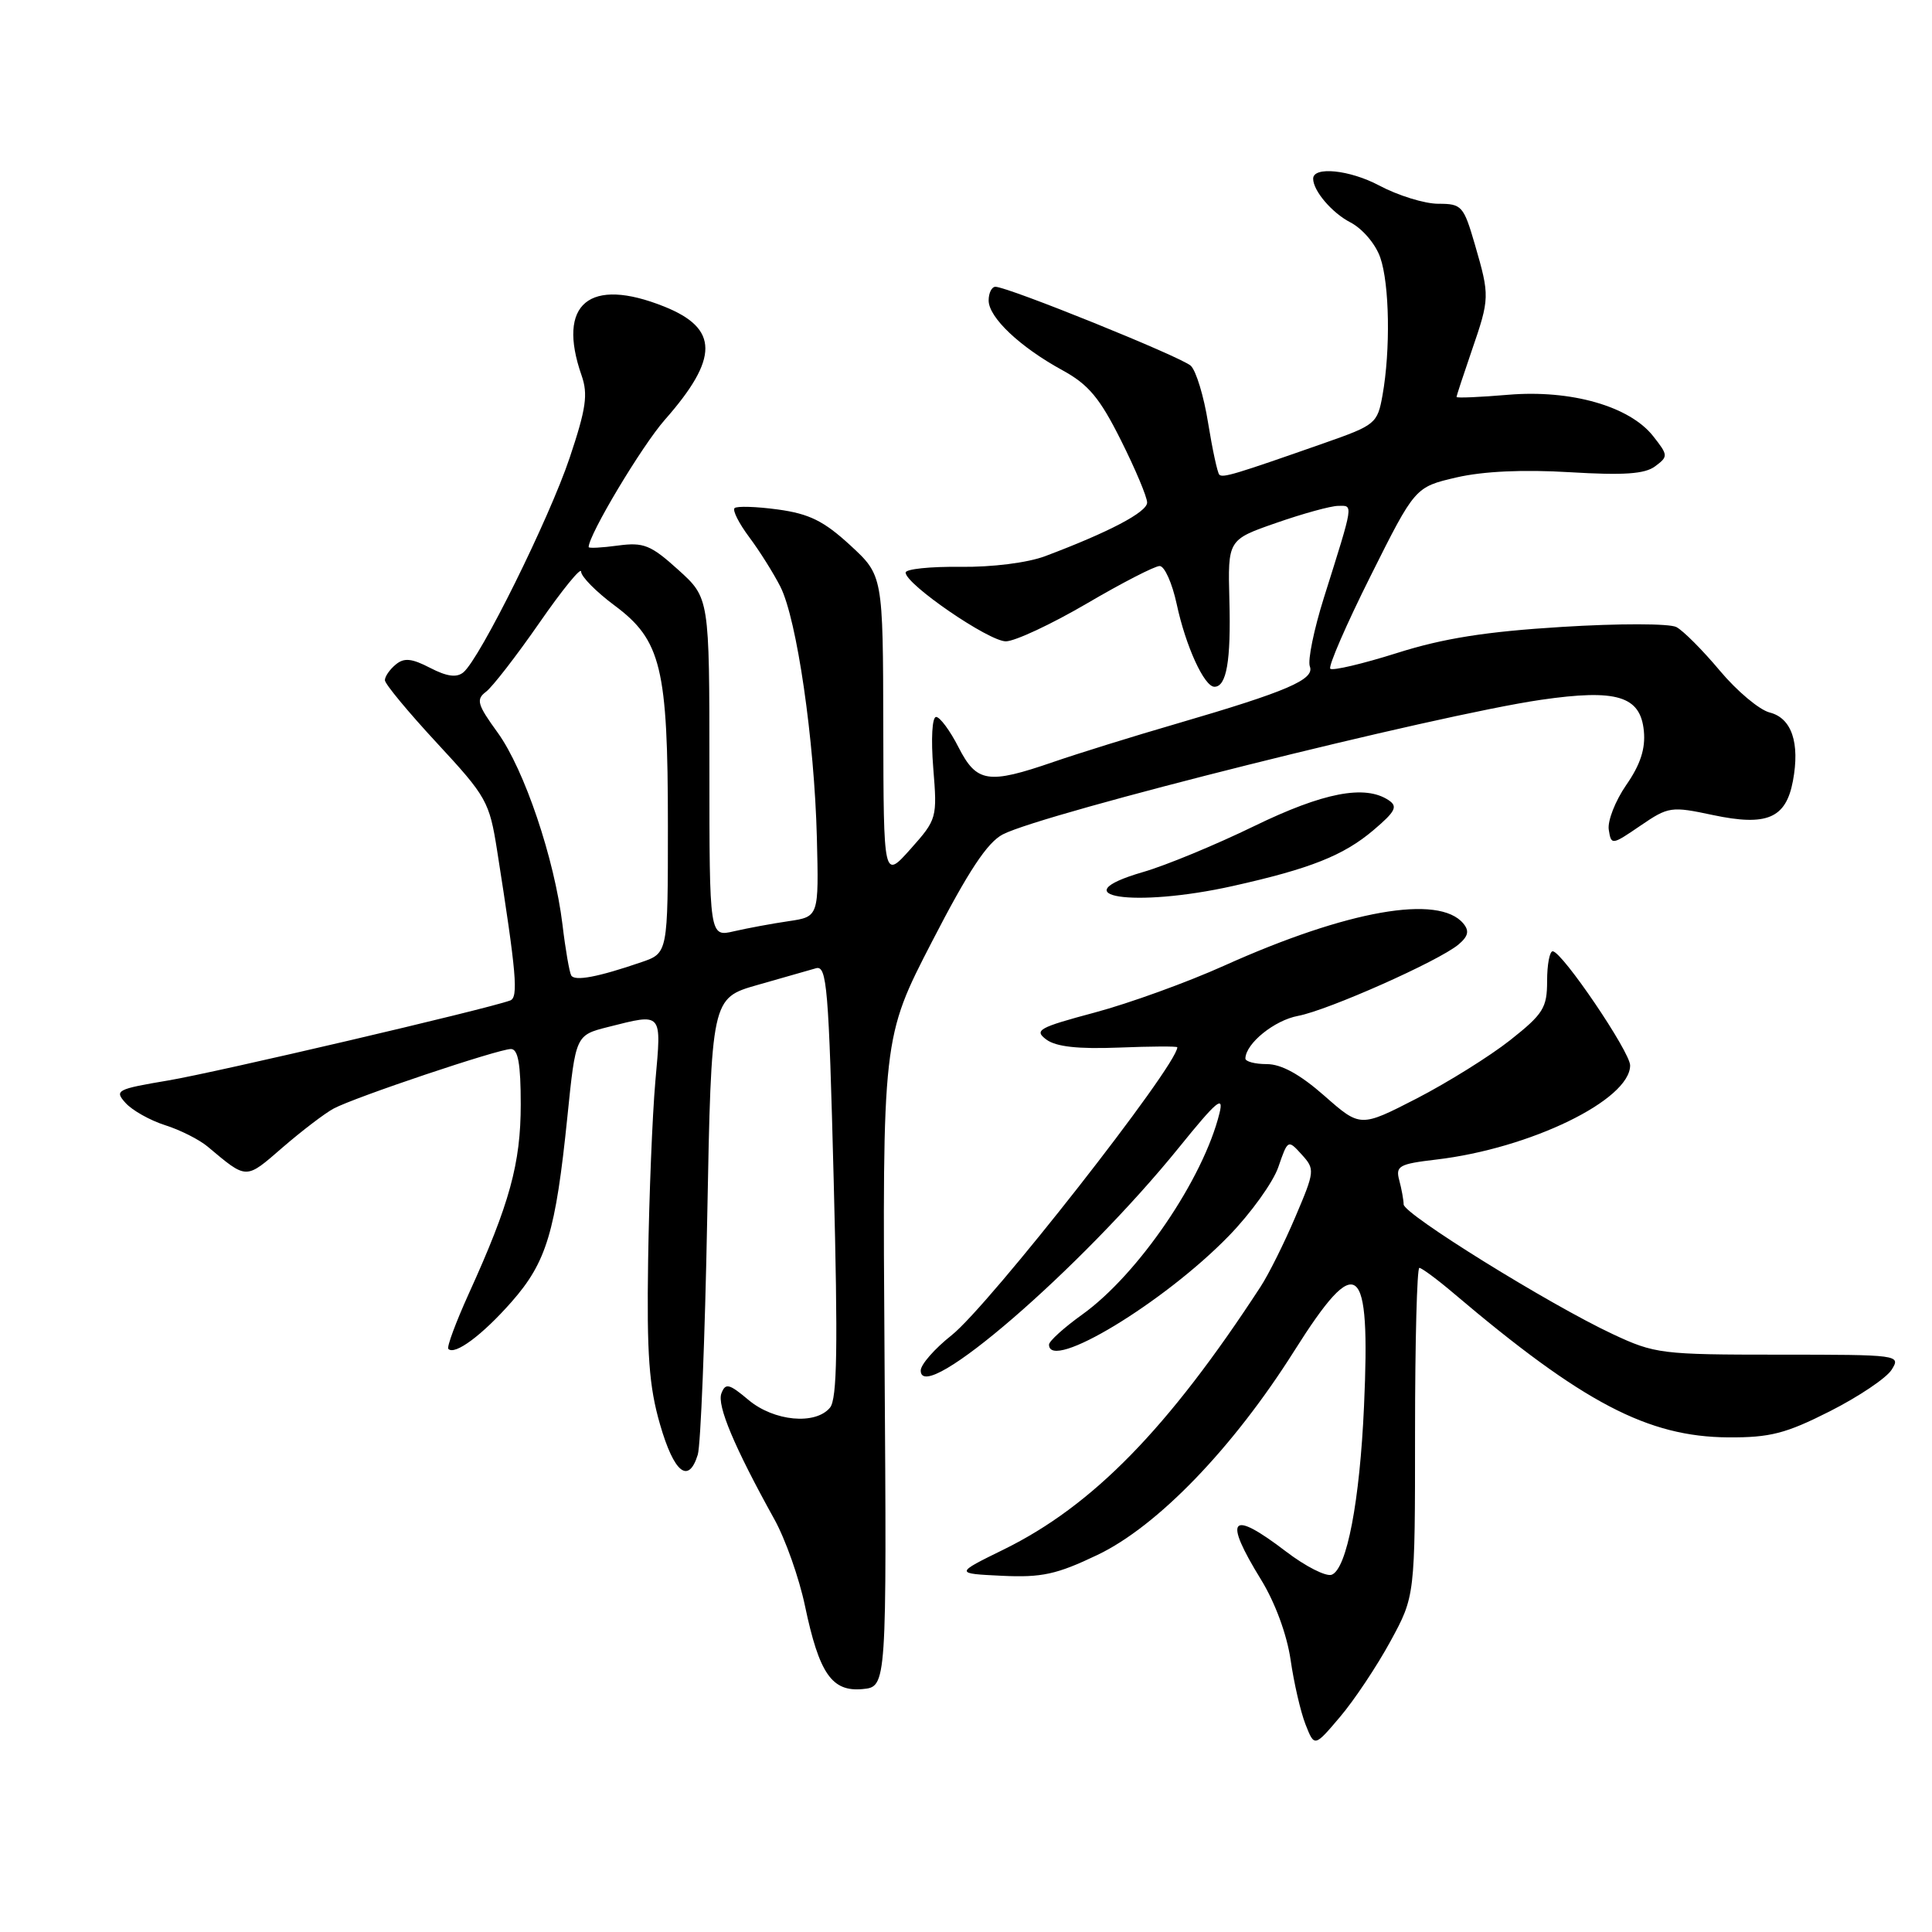 <?xml version="1.0" encoding="UTF-8" standalone="no"?>
<!DOCTYPE svg PUBLIC "-//W3C//DTD SVG 1.1//EN" "http://www.w3.org/Graphics/SVG/1.1/DTD/svg11.dtd" >
<svg xmlns="http://www.w3.org/2000/svg" xmlns:xlink="http://www.w3.org/1999/xlink" version="1.1" viewBox="0 0 256 256">
 <g >
 <path fill="currentColor"
d=" M 184.23 217.50 C 187.50 211.50 187.50 211.50 187.50 189.75 C 187.50 177.79 187.76 168.00 188.07 168.00 C 188.38 168.00 190.41 169.50 192.57 171.33 C 209.72 185.88 218.33 190.39 229.02 190.46 C 234.54 190.49 236.62 189.96 242.47 187.00 C 246.28 185.07 249.96 182.60 250.65 181.50 C 251.89 179.53 251.67 179.50 235.71 179.50 C 220.15 179.50 219.27 179.39 213.68 176.77 C 205.27 172.83 186.00 160.88 185.99 159.59 C 185.98 158.99 185.72 157.55 185.41 156.40 C 184.90 154.50 185.37 154.23 190.30 153.65 C 202.75 152.19 216.00 145.75 216.00 141.17 C 216.00 139.38 207.02 126.13 205.75 126.05 C 205.34 126.02 205.00 127.79 205.00 129.98 C 205.00 133.54 204.50 134.35 200.10 137.83 C 197.40 139.96 191.83 143.43 187.73 145.55 C 180.25 149.39 180.25 149.39 175.49 145.20 C 172.26 142.36 169.79 141.00 167.86 141.00 C 166.29 141.00 165.01 140.66 165.02 140.25 C 165.08 138.25 168.87 135.19 172.00 134.61 C 175.98 133.86 190.61 127.36 193.25 125.16 C 194.55 124.06 194.72 123.36 193.90 122.37 C 190.66 118.47 178.54 120.61 162.20 127.96 C 157.34 130.15 149.64 132.94 145.08 134.16 C 137.61 136.16 136.98 136.51 138.65 137.75 C 139.94 138.70 142.84 139.02 148.25 138.81 C 152.52 138.64 156.00 138.62 156.00 138.77 C 155.98 141.19 131.05 173.00 126.09 176.93 C 123.84 178.71 122.00 180.81 122.00 181.60 C 122.00 186.44 143.25 168.08 156.26 152.00 C 161.21 145.88 162.19 145.05 161.59 147.50 C 159.45 156.20 150.84 168.84 143.42 174.17 C 140.99 175.91 139.00 177.71 139.00 178.17 C 139.00 181.82 154.23 172.61 162.82 163.77 C 165.74 160.77 168.70 156.65 169.39 154.63 C 170.64 150.99 170.67 150.98 172.48 152.98 C 174.25 154.93 174.23 155.17 171.64 161.25 C 170.18 164.69 168.11 168.85 167.03 170.50 C 154.78 189.30 144.79 199.52 133.01 205.31 C 126.51 208.50 126.51 208.50 132.76 208.80 C 138.04 209.05 140.01 208.62 145.41 206.04 C 153.38 202.24 163.38 191.87 171.51 178.98 C 179.91 165.67 181.61 167.01 180.74 186.31 C 180.18 198.93 178.46 207.89 176.46 208.66 C 175.71 208.94 172.99 207.56 170.41 205.59 C 163.03 199.95 162.03 201.08 167.10 209.32 C 168.96 212.35 170.52 216.58 171.01 219.93 C 171.45 222.99 172.34 226.85 172.99 228.50 C 174.17 231.50 174.17 231.50 177.56 227.50 C 179.43 225.30 182.43 220.80 184.23 217.50 Z  M 117.21 180.50 C 116.92 137.50 116.92 137.50 123.50 124.76 C 128.32 115.41 130.82 111.63 132.88 110.56 C 138.29 107.76 190.33 94.75 204.18 92.73 C 214.24 91.27 217.37 92.22 217.82 96.86 C 218.05 99.20 217.36 101.32 215.49 104.01 C 214.03 106.12 212.99 108.79 213.17 109.94 C 213.49 112.01 213.57 112.00 217.36 109.41 C 221.08 106.87 221.44 106.82 226.98 108.00 C 234.12 109.51 236.64 108.44 237.57 103.49 C 238.52 98.43 237.40 95.14 234.49 94.41 C 233.12 94.06 230.15 91.57 227.89 88.87 C 225.62 86.16 223.03 83.56 222.13 83.09 C 221.23 82.61 214.48 82.60 206.95 83.07 C 196.89 83.69 191.25 84.58 185.10 86.53 C 180.54 87.97 176.57 88.90 176.27 88.61 C 175.98 88.31 178.38 82.77 181.62 76.30 C 187.50 64.54 187.50 64.54 193.00 63.26 C 196.56 62.44 201.86 62.20 208.00 62.57 C 215.16 63.00 217.95 62.81 219.31 61.79 C 221.06 60.49 221.05 60.33 219.05 57.79 C 215.93 53.83 208.17 51.61 199.84 52.31 C 196.08 52.63 193.00 52.76 193.00 52.60 C 193.00 52.44 193.90 49.70 195.00 46.50 C 197.41 39.51 197.41 39.23 195.43 32.40 C 193.94 27.28 193.69 27.00 190.58 27.00 C 188.77 27.00 185.24 25.91 182.73 24.57 C 178.85 22.51 174.00 22.01 174.00 23.68 C 174.00 25.28 176.49 28.20 178.92 29.46 C 180.53 30.29 182.27 32.33 182.89 34.12 C 184.12 37.64 184.26 46.39 183.19 52.37 C 182.52 56.12 182.26 56.33 175.50 58.70 C 163.56 62.89 162.02 63.35 161.56 62.89 C 161.32 62.65 160.65 59.56 160.08 56.04 C 159.52 52.51 158.48 49.10 157.78 48.46 C 156.47 47.27 133.54 38.00 131.90 38.00 C 131.41 38.00 131.00 38.82 131.00 39.81 C 131.00 42.06 135.13 45.97 140.78 49.06 C 144.24 50.95 145.73 52.74 148.53 58.34 C 150.44 62.15 152.00 65.86 152.00 66.59 C 152.00 67.86 146.93 70.52 138.50 73.69 C 136.17 74.57 131.48 75.16 127.25 75.11 C 123.26 75.06 120.00 75.40 120.00 75.87 C 120.00 77.42 131.05 85.00 133.29 84.98 C 134.51 84.96 139.32 82.71 143.99 79.98 C 148.66 77.24 153.01 75.00 153.66 75.00 C 154.31 75.00 155.32 77.27 155.92 80.05 C 157.11 85.62 159.57 91.00 160.92 91.00 C 162.52 91.00 163.12 87.58 162.90 79.53 C 162.69 71.52 162.69 71.52 169.10 69.29 C 172.62 68.06 176.32 67.04 177.32 67.03 C 179.34 67.00 179.42 66.50 175.43 79.18 C 174.10 83.41 173.26 87.51 173.56 88.30 C 174.23 90.04 170.57 91.61 155.95 95.88 C 150.20 97.55 142.84 99.84 139.59 100.96 C 130.92 103.95 129.41 103.72 127.00 99.00 C 125.88 96.80 124.54 95.00 124.04 95.00 C 123.51 95.00 123.35 97.90 123.66 101.75 C 124.20 108.39 124.15 108.57 120.65 112.50 C 117.08 116.50 117.08 116.50 117.04 96.38 C 117.00 76.25 117.00 76.25 112.65 72.24 C 109.17 69.04 107.24 68.08 103.08 67.51 C 100.22 67.12 97.63 67.04 97.33 67.33 C 97.04 67.63 97.92 69.36 99.28 71.18 C 100.65 73.01 102.50 75.96 103.41 77.75 C 105.59 82.07 107.91 98.03 108.24 111.00 C 108.50 121.47 108.50 121.47 104.50 122.06 C 102.30 122.38 99.04 122.99 97.25 123.40 C 94.00 124.16 94.00 124.16 94.00 101.70 C 94.00 79.23 94.00 79.23 89.87 75.50 C 86.23 72.21 85.29 71.83 81.87 72.29 C 79.74 72.58 78.00 72.67 78.00 72.49 C 78.00 70.86 85.04 59.10 88.08 55.64 C 95.28 47.47 95.26 43.52 88.01 40.62 C 78.07 36.64 73.75 40.25 77.06 49.74 C 77.94 52.25 77.66 54.16 75.49 60.64 C 72.77 68.75 63.61 87.25 61.40 89.09 C 60.51 89.82 59.22 89.65 57.00 88.50 C 54.55 87.23 53.54 87.13 52.43 88.06 C 51.64 88.71 51.00 89.64 51.00 90.13 C 51.00 90.62 54.11 94.37 57.90 98.46 C 64.48 105.56 64.85 106.22 65.87 112.70 C 68.44 129.03 68.71 132.17 67.60 132.57 C 64.39 133.74 28.58 142.11 22.33 143.16 C 15.45 144.32 15.13 144.48 16.64 146.15 C 17.52 147.13 19.87 148.45 21.87 149.09 C 23.87 149.72 26.40 151.00 27.50 151.92 C 32.78 156.34 32.49 156.34 37.45 152.04 C 40.01 149.83 43.05 147.51 44.21 146.89 C 47.00 145.39 66.04 139.00 67.70 139.00 C 68.65 139.00 69.00 140.97 69.00 146.34 C 69.00 154.16 67.53 159.51 62.12 171.41 C 60.40 175.21 59.17 178.51 59.41 178.74 C 60.27 179.61 63.92 176.90 67.78 172.51 C 72.42 167.24 73.62 163.24 75.18 147.99 C 76.28 137.17 76.28 137.17 80.58 136.08 C 87.85 134.25 87.66 134.04 86.84 143.25 C 86.44 147.79 86.01 158.47 85.88 167.00 C 85.69 179.49 86.00 183.71 87.46 188.75 C 89.31 195.17 91.24 196.71 92.46 192.75 C 92.84 191.51 93.41 177.39 93.71 161.38 C 94.26 132.26 94.26 132.26 100.38 130.51 C 103.75 129.55 107.23 128.56 108.12 128.30 C 109.57 127.88 109.81 130.78 110.47 156.44 C 111.04 178.47 110.93 185.38 109.98 186.52 C 108.05 188.85 102.55 188.33 99.18 185.50 C 96.61 183.34 96.13 183.22 95.59 184.63 C 94.98 186.22 97.30 191.74 102.60 201.30 C 104.07 203.94 105.89 209.10 106.66 212.77 C 108.55 221.78 110.23 224.20 114.31 223.81 C 117.50 223.50 117.50 223.50 117.21 180.50 Z  M 163.36 117.40 C 173.62 115.11 178.03 113.36 182.00 109.99 C 184.91 107.52 185.25 106.86 184.00 106.03 C 180.86 103.94 175.34 105.01 166.15 109.48 C 161.09 111.94 154.48 114.68 151.46 115.55 C 140.32 118.79 150.24 120.33 163.36 117.40 Z  M 75.69 129.25 C 75.45 128.84 74.92 125.80 74.53 122.50 C 73.47 113.79 69.48 101.96 65.94 97.07 C 63.24 93.35 63.05 92.68 64.40 91.66 C 65.25 91.02 68.43 86.91 71.47 82.53 C 74.51 78.14 77.00 75.09 77.00 75.74 C 77.00 76.40 78.99 78.41 81.42 80.22 C 87.61 84.82 88.50 88.48 88.50 109.40 C 88.50 126.29 88.50 126.29 85.00 127.49 C 79.23 129.47 76.15 130.05 75.69 129.25 Z "/>
</g>
</svg>